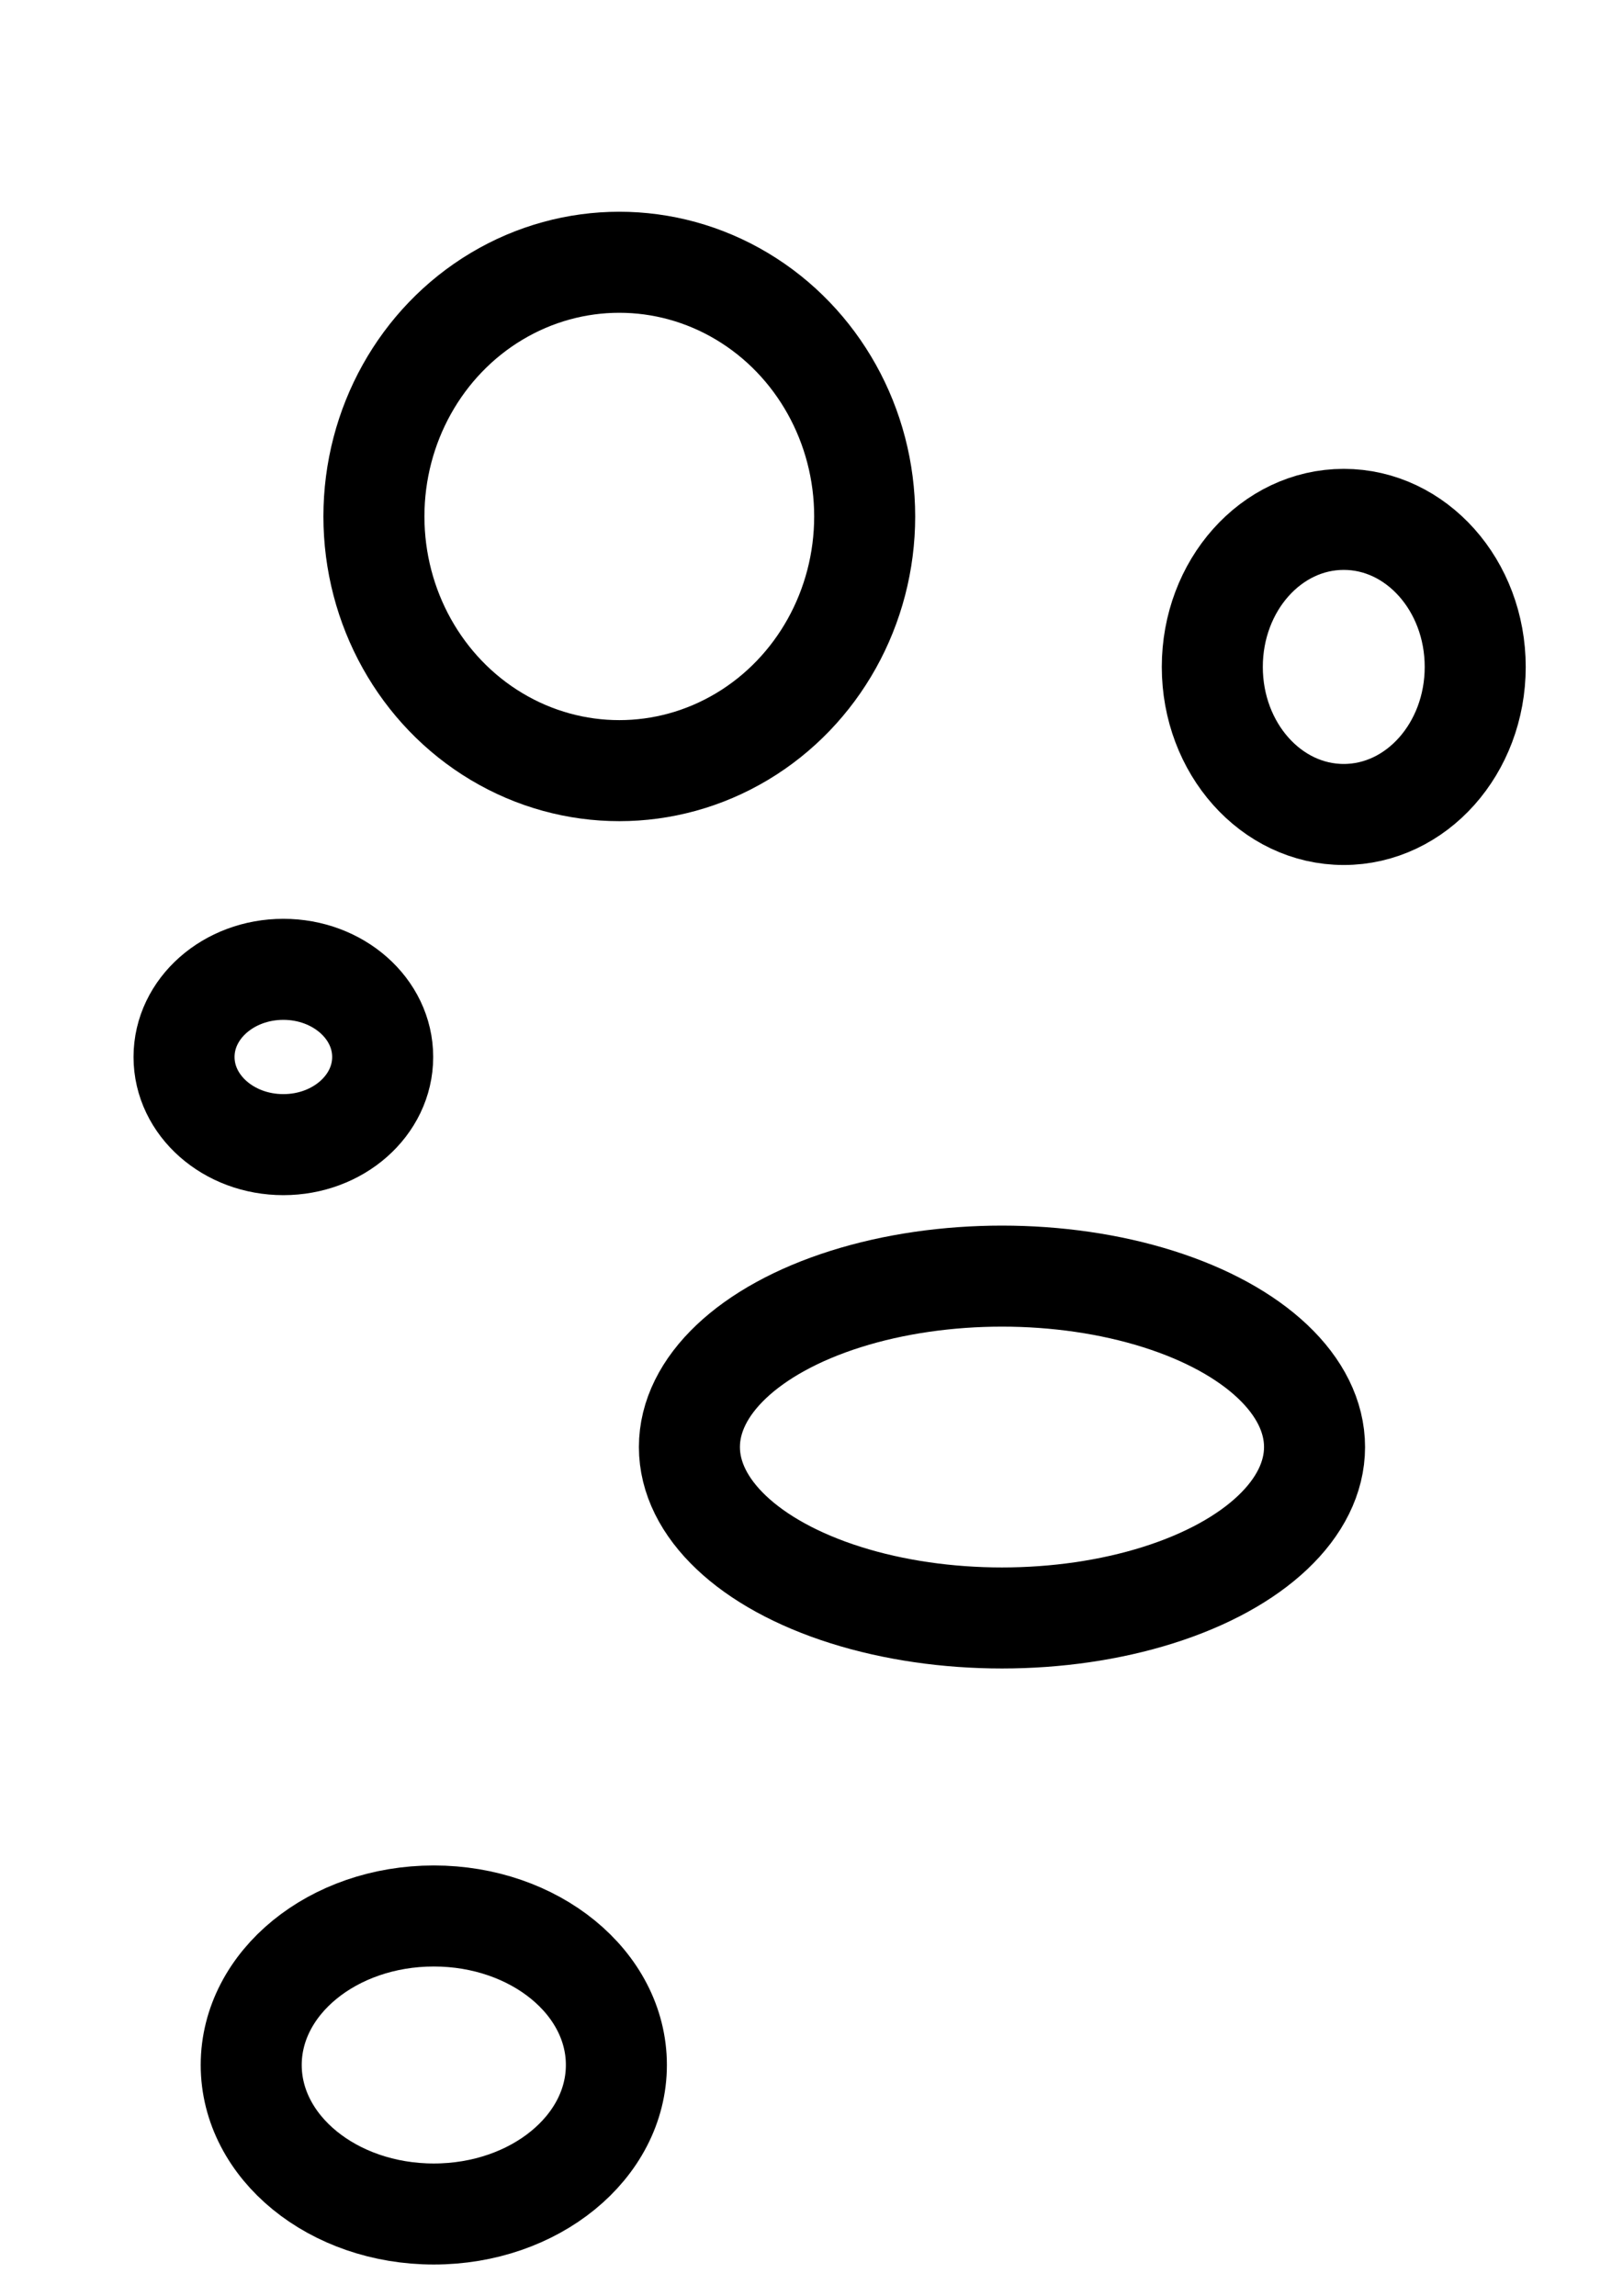<?xml version="1.0" encoding="UTF-8" standalone="no"?>
<svg
   xmlns:dc="http://purl.org/dc/elements/1.1/"
   xmlns:cc="http://creativecommons.org/ns#"
   xmlns:rdf="http://www.w3.org/1999/02/22-rdf-syntax-ns#"
   xmlns:svg="http://www.w3.org/2000/svg"
   xmlns="http://www.w3.org/2000/svg"
   id="svg8"
   version="1.1"
   viewBox="0 0 210 297"
   height="297mm"
   width="210mm">
  <defs
     id="defs2" />
  <g
     id="layer1">
    <ellipse
       ry="32.884"
       rx="31.75"
       cy="66.812"
       cx="80.131"
       id="_1"
       style="fill:none;stroke:#000000;stroke-width:13.071;stroke-miterlimit:4;stroke-dasharray:none;stroke-opacity:1" />
    <ellipse
       ry="22.112"
       rx="40.443"
       cy="187.198"
       cx="129.646"
       id="_2"
       style="fill:none;stroke:#000000;stroke-width:13.071;stroke-miterlimit:4;stroke-dasharray:none;stroke-opacity:1" />
    <ellipse
       ry="19.277"
       rx="23.624"
       cy="267.14"
       cx="56.129"
       id="_3"
       style="fill:none;stroke:#000000;stroke-width:13.071;stroke-miterlimit:4;stroke-dasharray:none;stroke-opacity:1" />
    <ellipse
       ry="11.339"
       rx="12.851"
       cy="136.738"
       cx="36.664"
       id="_4"
       style="fill:none;stroke:#000000;stroke-width:13.071;stroke-miterlimit:4;stroke-dasharray:none;stroke-opacity:1" />
    <ellipse
       ry="19.088"
       rx="17.009"
       cy="86.278"
       cx="173.869"
       id="_5"
       style="fill:none;stroke:#000000;stroke-width:13.071;stroke-miterlimit:4;stroke-dasharray:none;stroke-opacity:1" />
  </g>
</svg>
